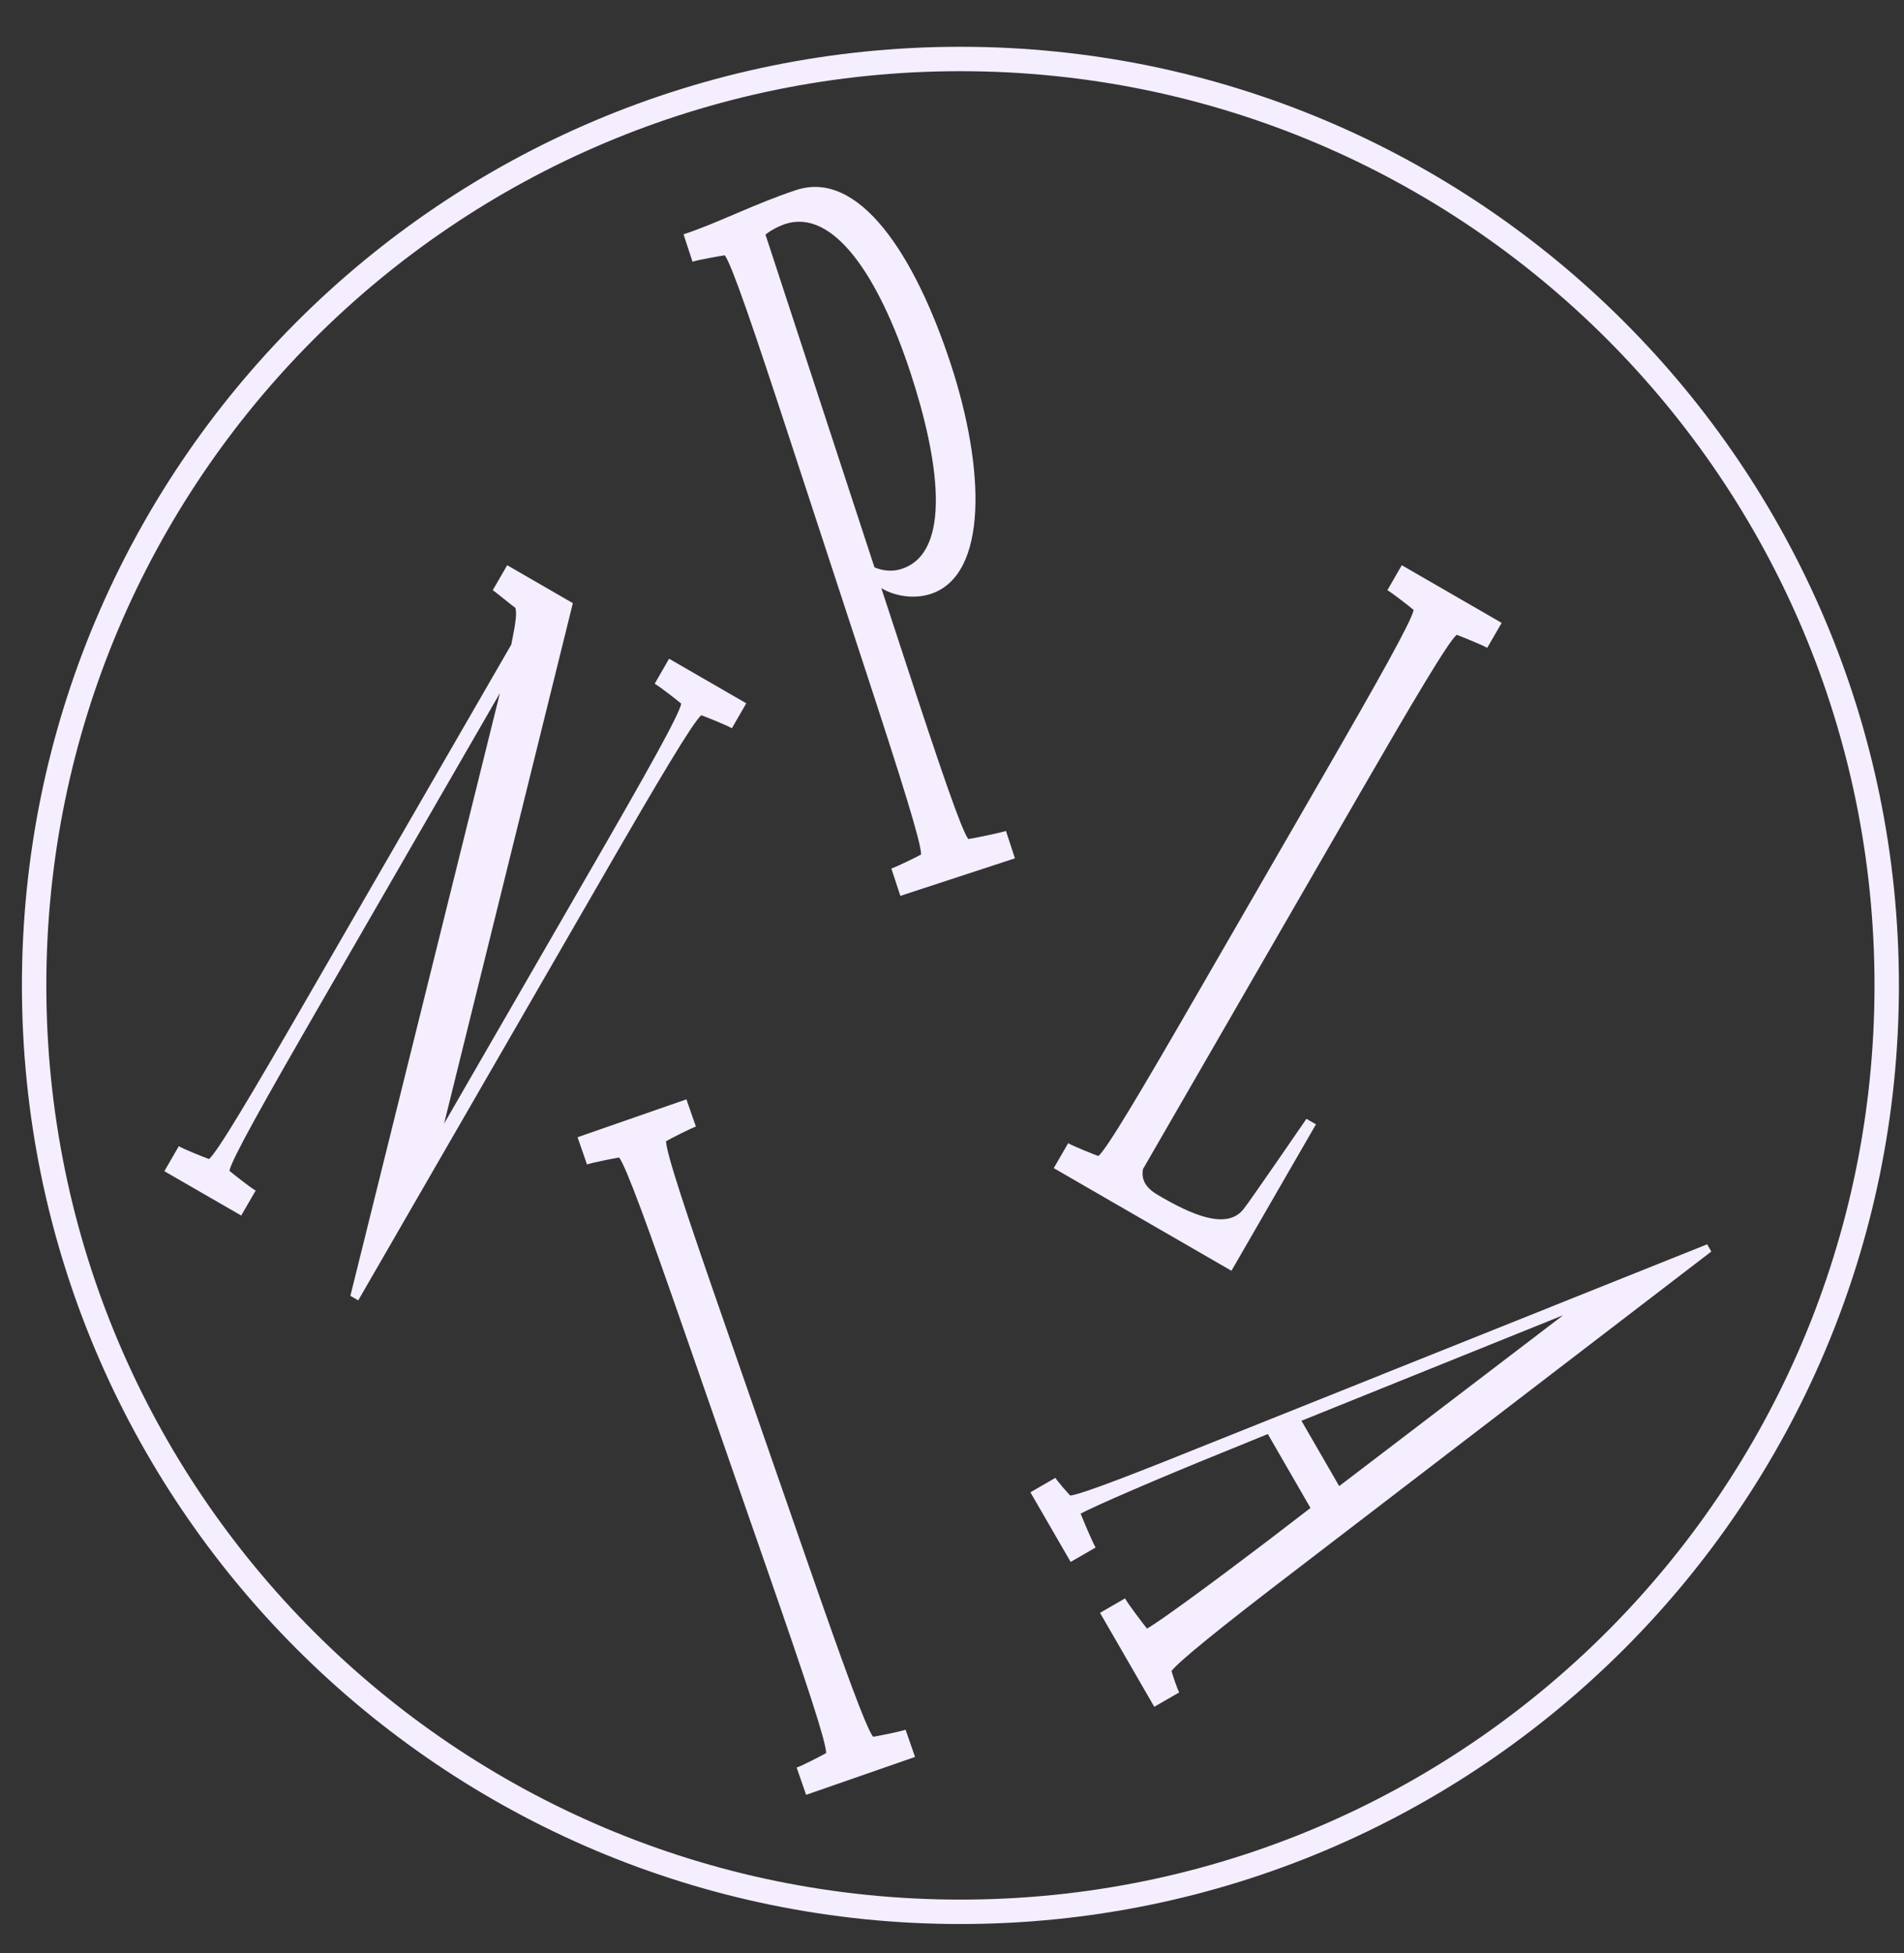 <svg width="39" height="40" viewBox="0 0 39 40" fill="none" xmlns="http://www.w3.org/2000/svg">
<rect x="0" y="0" width="39" height="40" fill="#333333" stroke="none"/>
<path d="M38.646 20.182C38.646 30.66 30.151 39.155 19.672 39.155C9.194 39.155 0.699 30.66 0.699 20.182C0.699 9.703 9.194 1.208 19.672 1.208C30.151 1.208 38.646 9.703 38.646 20.182Z" stroke="#F5EEFF" stroke-width="0.5"/>
<path d="M7.338 26.632L12.359 17.935C13.49 15.977 14.186 14.803 14.365 14.648C14.476 14.689 14.877 14.849 14.991 14.915L15.286 14.404L13.705 13.491L13.41 14.003C13.524 14.069 13.864 14.335 13.954 14.411C13.91 14.644 13.231 15.851 12.11 17.792L9.096 23.013L11.734 12.353L10.389 11.576L10.093 12.088C10.147 12.119 10.51 12.422 10.557 12.45C10.584 12.559 10.576 12.696 10.473 13.201L6.287 20.451C5.157 22.409 4.461 23.583 4.282 23.738C4.171 23.698 3.777 23.541 3.662 23.475L3.367 23.987L4.941 24.895L5.237 24.384C5.122 24.318 4.79 24.055 4.699 23.979C4.744 23.746 5.423 22.539 6.543 20.599L10.24 14.195L7.177 26.539L7.338 26.632Z" fill="#F5EEFF"/>
<path d="M20.789 17.579L20.605 17.018C20.48 17.059 19.951 17.168 19.834 17.184C19.691 16.996 19.251 15.704 18.547 13.555L18.052 12.045C18.327 12.212 18.724 12.275 19.064 12.164C20.245 11.777 20.175 9.592 19.477 7.463C18.735 5.198 17.589 3.473 16.312 3.891C15.47 4.167 14.703 4.569 14.001 4.799L14.185 5.36C14.311 5.319 14.729 5.246 14.846 5.229C14.989 5.418 15.435 6.729 16.133 8.859L17.757 13.814C18.461 15.963 18.871 17.264 18.867 17.501C18.763 17.557 18.383 17.746 18.258 17.787L18.442 18.348L20.789 17.579ZM15.68 4.806C15.748 4.741 15.935 4.637 16.082 4.588C17.057 4.269 17.988 5.614 18.654 7.647C19.231 9.408 19.511 11.31 18.47 11.651C18.279 11.714 18.083 11.692 17.912 11.62L15.68 4.806Z" fill="#F5EEFF"/>
<path d="M18.743 35.983L18.549 35.425C18.424 35.469 18 35.551 17.884 35.57C17.737 35.384 17.267 34.081 16.531 31.965L14.819 27.039C14.076 24.904 13.643 23.61 13.643 23.372C13.746 23.315 14.129 23.117 14.254 23.073L14.06 22.515L11.83 23.291L12.024 23.849C12.148 23.806 12.565 23.726 12.681 23.706C12.828 23.893 13.298 25.196 14.034 27.312L15.746 32.237C16.489 34.373 16.922 35.667 16.922 35.904C16.819 35.962 16.443 36.157 16.318 36.201L16.512 36.759L18.743 35.983Z" fill="#F5EEFF"/>
<path d="M23.643 34.956L24.154 34.661C24.112 34.587 24.017 34.3 23.996 34.223C24.143 34.03 24.975 33.352 26.558 32.143L35.053 25.632L34.968 25.484L24.938 29.499C23.296 30.16 22.184 30.596 21.922 30.63C21.861 30.567 21.657 30.335 21.618 30.267L21.106 30.563L21.93 31.989L22.441 31.694C22.372 31.573 22.18 31.118 22.135 31C22.421 30.844 23.777 30.259 25.017 29.758L25.969 29.37L26.843 30.884L25.946 31.572C24.818 32.429 23.777 33.192 23.495 33.355C23.415 33.258 23.113 32.858 23.044 32.736L22.532 33.032L23.643 34.956ZM32.019 26.936L27.431 30.436L26.658 29.098L32.019 26.936Z" fill="#F5EEFF"/>
<path d="M25.224 26.026L26.955 23.027L26.76 22.914C26.75 22.932 25.532 24.699 25.499 24.726C25.2 25.165 24.57 24.966 23.81 24.528L23.716 24.473C23.42 24.302 23.384 24.117 23.411 23.945L27.831 16.289C28.952 14.348 29.658 13.156 29.837 13.001C29.948 13.042 30.349 13.203 30.463 13.268L30.759 12.757L28.713 11.576L28.418 12.088C28.532 12.154 28.865 12.416 28.956 12.492C28.911 12.725 28.232 13.932 27.112 15.873L24.504 20.389C23.374 22.347 22.678 23.521 22.499 23.676C22.388 23.636 21.994 23.479 21.88 23.413L21.584 23.924L25.224 26.026Z" fill="#F5EEFF"/>
</svg>
